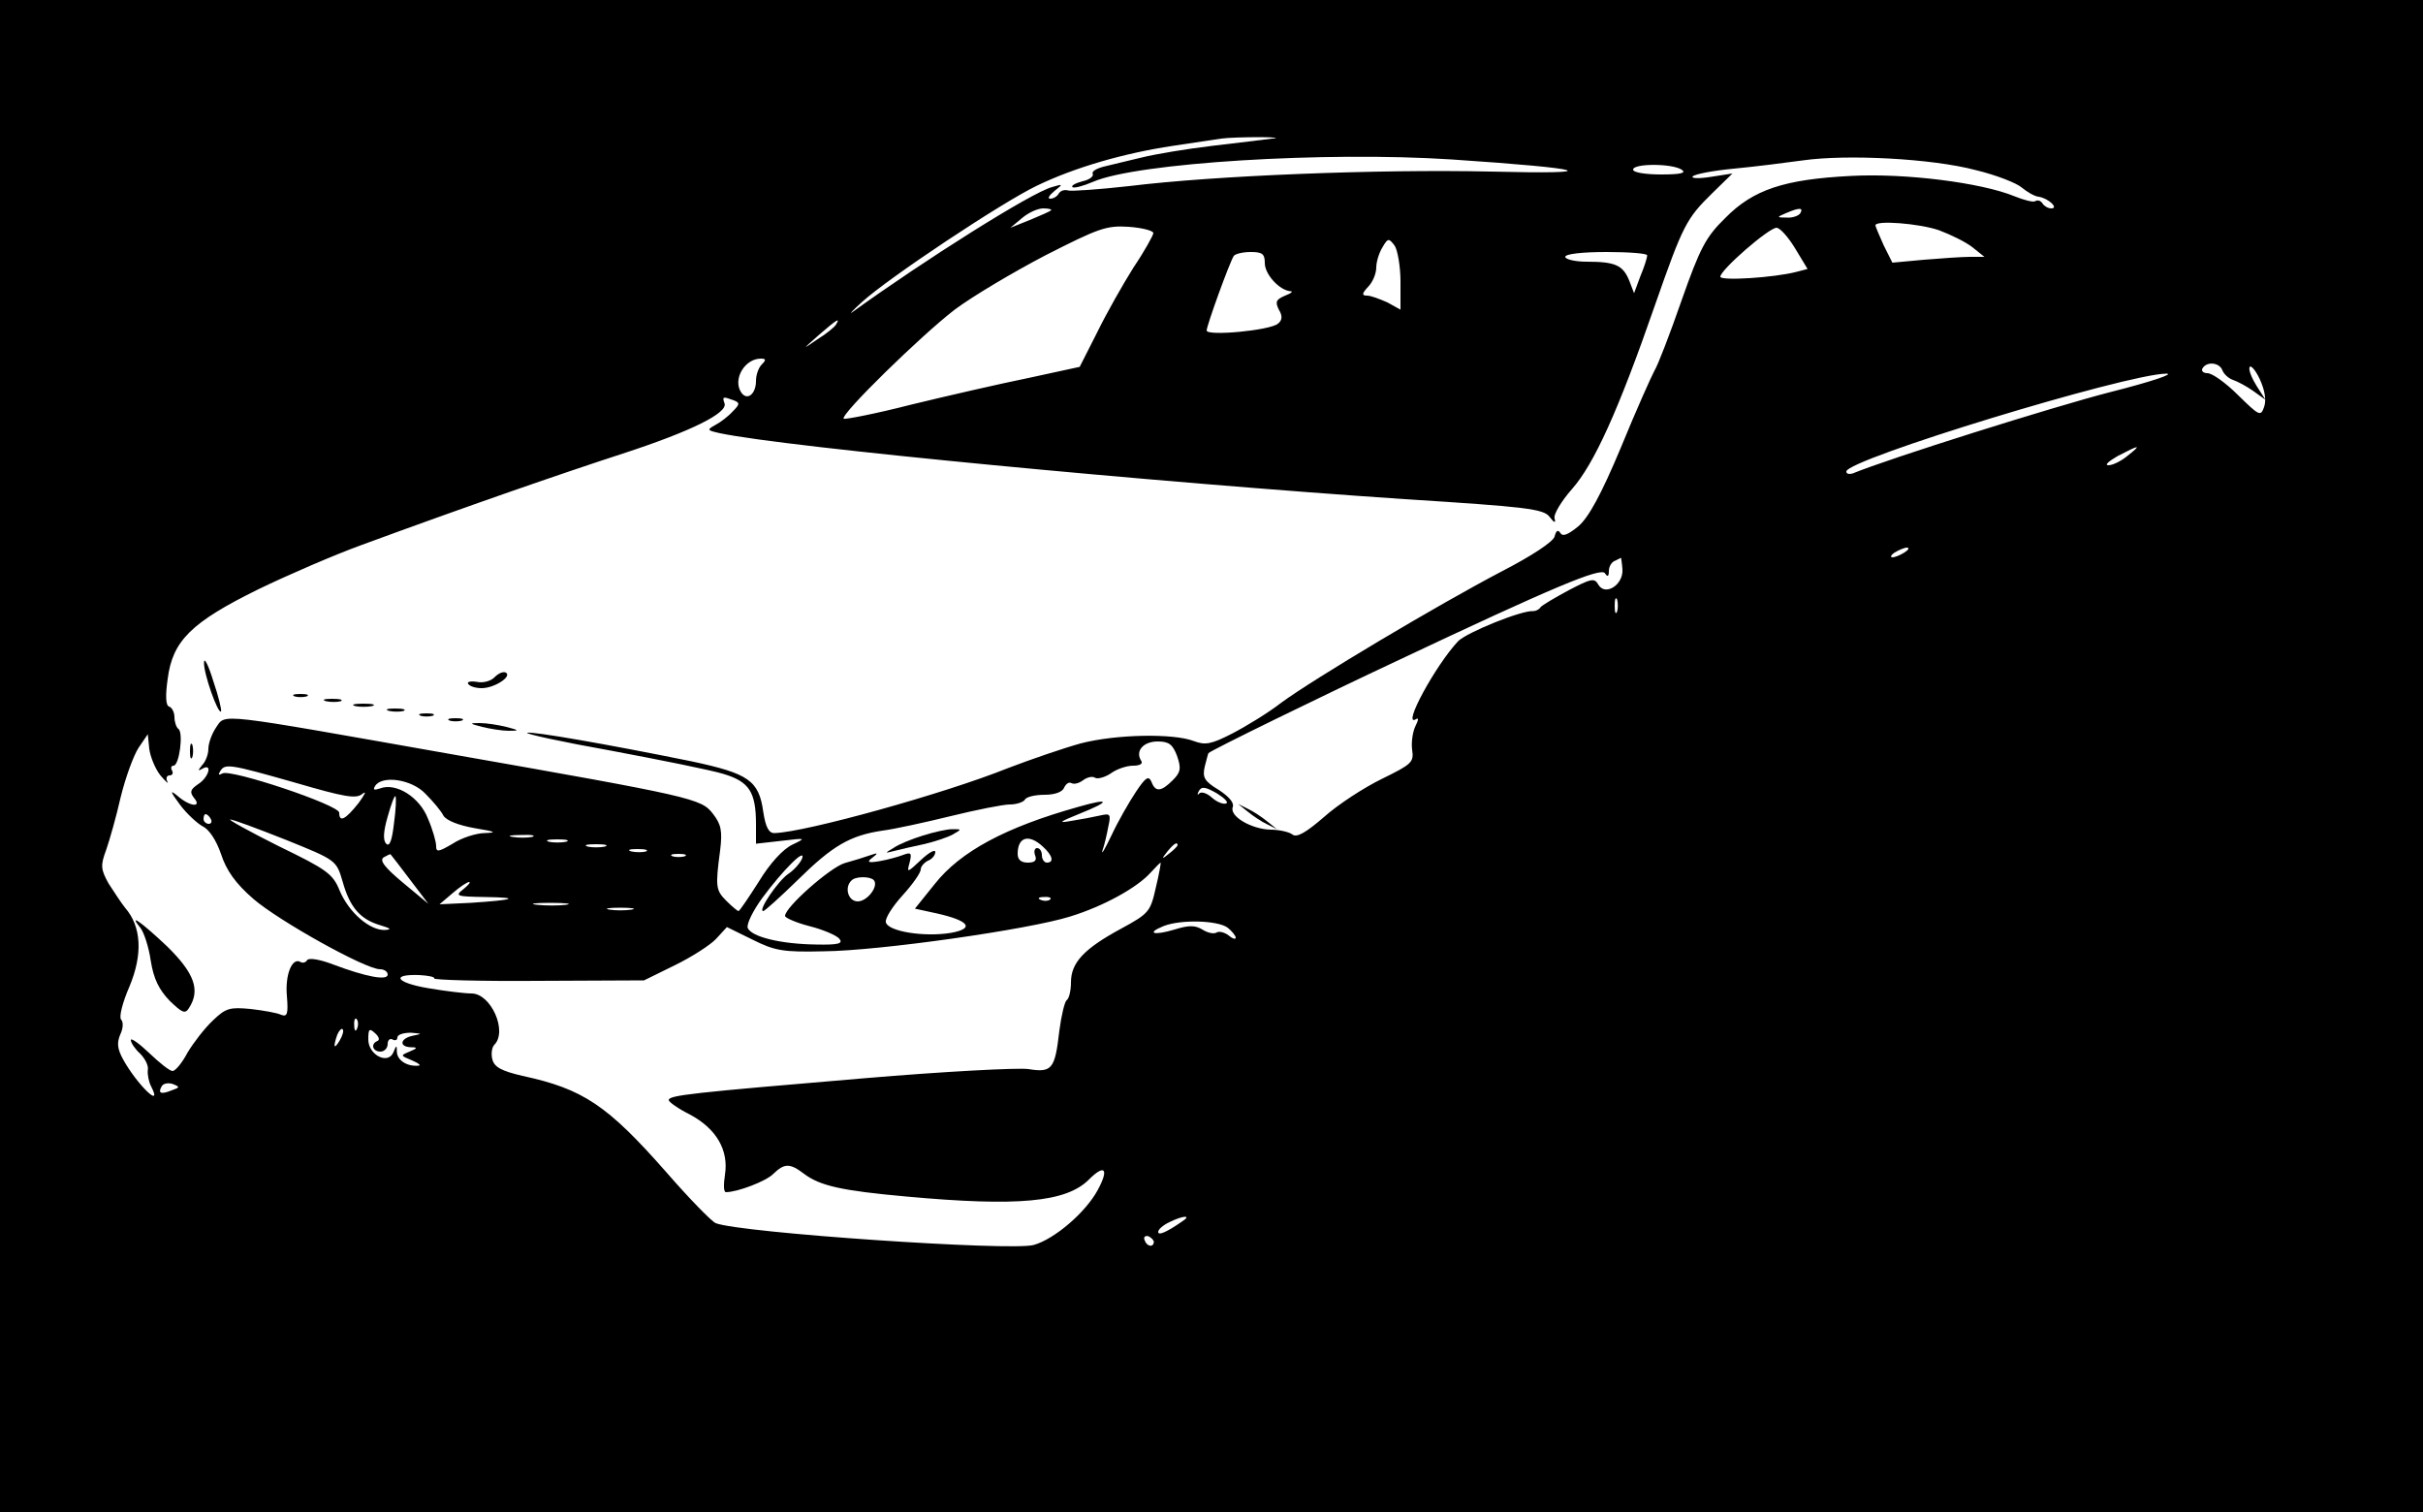 <?xml version="1.0" standalone="no"?>
<!DOCTYPE svg PUBLIC "-//W3C//DTD SVG 20010904//EN"
 "http://www.w3.org/TR/2001/REC-SVG-20010904/DTD/svg10.dtd">
<svg version="1.0" xmlns="http://www.w3.org/2000/svg"
 width="500pt" height="312pt" viewBox="0 0 500 312"
 preserveAspectRatio="xMidYMid meet">

<g transform="translate(0,312) scale(0.1,-0.1)"
fill="#000000" stroke="none">
<path d="M0 1560 l0 -1560 2500 0 2500 0 0 1560 0 1560 -2500 0 -2500 0 0
-1560z m2625 1274 c-16 -2 -72 -9 -124 -15 -51 -6 -117 -17 -145 -24 -28 -7
-64 -15 -79 -19 -15 -4 -25 -10 -22 -15 2 -5 -7 -12 -21 -15 -15 -4 -24 -9
-21 -12 3 -3 22 2 43 11 90 39 478 63 739 46 285 -19 322 -31 80 -25 -231 5
-567 -8 -745 -30 -63 -7 -120 -11 -126 -9 -7 2 -15 0 -19 -6 -3 -6 -11 -11
-18 -11 -6 0 -2 7 9 16 18 14 18 15 -5 8 -42 -11 -264 -151 -412 -258 -8 -6 1
4 20 21 55 50 288 205 361 240 79 38 180 67 280 82 41 6 86 13 100 15 14 2 50
3 80 3 30 0 42 -2 25 -3z m1452 -65 c42 -10 85 -27 95 -36 11 -9 26 -18 35
-19 20 -3 42 -24 26 -24 -7 0 -15 5 -18 10 -4 6 -10 8 -15 5 -4 -3 -23 2 -43
10 -68 28 -225 48 -337 42 -138 -7 -202 -28 -260 -87 -40 -39 -52 -62 -90
-170 -24 -69 -49 -134 -56 -145 -6 -11 -38 -82 -69 -158 -41 -98 -67 -145 -88
-163 -21 -17 -32 -22 -37 -14 -5 8 -9 5 -12 -7 -3 -11 -47 -40 -109 -72 -130
-68 -387 -221 -455 -271 -27 -21 -73 -49 -102 -64 -43 -22 -55 -24 -79 -15
-42 16 -160 14 -233 -5 -36 -10 -103 -33 -150 -51 -132 -53 -417 -132 -481
-134 -12 -1 -19 11 -24 44 -9 65 -31 79 -148 104 -177 36 -328 62 -339 59 -6
-2 72 -19 173 -37 101 -19 206 -40 232 -48 53 -16 67 -37 67 -104 l0 -40 53 6
c51 6 51 6 22 -8 -19 -9 -46 -38 -69 -76 -21 -33 -40 -61 -42 -61 -2 0 -13 9
-25 21 -22 22 -23 29 -13 104 5 41 2 54 -15 76 -24 31 -40 35 -541 123 -487
86 -464 84 -484 55 -9 -13 -16 -33 -16 -44 0 -12 -6 -27 -13 -34 -9 -11 -9
-13 1 -7 21 12 13 -18 -9 -32 -16 -11 -18 -16 -9 -28 18 -21 -8 -19 -34 4 -16
13 -15 9 5 -18 14 -19 36 -39 47 -45 13 -6 28 -28 38 -57 11 -34 30 -61 67
-93 52 -45 231 -145 261 -145 9 0 16 -5 16 -11 0 -13 -44 -5 -113 21 -26 10
-49 14 -53 9 -3 -5 -9 -7 -14 -4 -17 10 -32 -26 -28 -70 3 -37 1 -44 -12 -39
-8 4 -37 9 -63 12 -43 4 -51 2 -78 -24 -17 -16 -40 -46 -52 -66 -11 -21 -25
-38 -31 -38 -6 0 -27 17 -48 37 -21 20 -38 32 -38 27 0 -6 9 -19 19 -28 10
-10 18 -25 16 -34 -1 -9 2 -25 7 -34 25 -49 -30 5 -58 56 -12 22 -13 34 -6 51
6 12 7 26 2 31 -5 5 3 36 17 68 28 67 25 124 -9 163 -8 10 -23 33 -34 50 -16
29 -17 37 -5 69 7 20 21 69 30 109 10 41 27 87 37 102 l19 28 3 -30 c2 -16 12
-41 23 -55 12 -14 18 -19 14 -12 -3 6 -1 12 5 12 6 0 8 5 5 10 -3 5 -2 10 3
10 12 0 21 69 10 76 -4 3 -8 14 -8 24 0 10 -5 20 -11 22 -7 2 -8 22 -3 57 10
79 49 117 187 185 62 30 157 71 212 91 220 81 417 149 540 189 141 46 218 84
210 104 -5 14 -3 14 19 6 13 -5 13 -8 -2 -23 -9 -10 -26 -23 -36 -28 -18 -10
-17 -11 10 -17 138 -29 893 -101 1413 -136 252 -16 287 -20 299 -37 9 -12 13
-13 10 -3 -3 8 14 36 36 61 45 51 95 160 171 379 58 166 65 179 118 231 l42
41 -45 -7 c-25 -4 -41 -3 -37 1 5 5 43 12 85 16 42 4 106 12 142 17 90 13 267
4 357 -20z m-607 1 c11 -7 -2 -10 -42 -10 -32 0 -58 4 -58 10 0 13 80 13 100
0z m-1301 -84 c-2 -2 -22 -11 -44 -20 l-40 -16 24 20 c13 11 32 20 44 20 11 0
18 -2 16 -4z m1546 -6 c-3 -5 -16 -10 -28 -9 -21 0 -21 1 -2 9 28 12 37 12 30
0z m-1335 -41 c0 -4 -18 -37 -41 -71 -22 -35 -56 -95 -75 -134 l-36 -71 -106
-23 c-59 -12 -168 -37 -242 -55 -74 -19 -137 -31 -139 -29 -8 8 160 172 229
225 36 27 120 77 187 112 110 56 126 62 172 59 28 -2 51 -8 51 -13z m1621 6
c24 -9 55 -24 69 -35 l25 -20 -30 0 c-16 0 -59 -3 -95 -6 l-65 -6 -18 36 c-9
20 -17 39 -17 41 0 11 90 4 131 -10z m-297 -37 l26 -43 -23 -6 c-46 -12 -157
-19 -157 -10 0 14 100 101 116 101 7 0 24 -19 38 -42z m-814 -69 l0 -58 -27
15 c-16 7 -34 14 -42 14 -11 0 -11 4 2 18 10 10 17 28 17 40 0 12 6 31 13 42
11 19 13 19 25 3 6 -9 12 -43 12 -74z m-280 38 c0 -23 30 -56 53 -58 6 0 2 -4
-11 -9 -19 -8 -21 -13 -13 -29 8 -13 7 -22 -2 -29 -17 -14 -147 -26 -147 -14
0 10 47 140 56 154 3 4 18 8 35 8 24 0 29 -4 29 -23z m789 16 c0 -5 -6 -24
-14 -43 l-13 -35 -10 26 c-13 32 -29 39 -88 39 -24 0 -44 5 -44 10 0 6 35 10
85 10 47 0 85 -3 84 -7z m-1674 -143 c-3 -5 -20 -19 -38 -30 -32 -22 -32 -22
3 9 37 32 45 37 35 21z m-153 -82 c-7 -7 -12 -22 -12 -34 0 -28 -19 -42 -31
-23 -17 27 8 69 41 69 11 0 11 -3 2 -12z m3014 -12 c3 -8 13 -17 22 -20 9 -3
28 -13 42 -23 l25 -18 -18 28 c-10 16 -17 33 -15 39 2 6 12 -5 21 -24 11 -24
14 -44 9 -58 -7 -20 -10 -18 -54 25 -25 25 -53 45 -63 45 -9 0 -13 5 -10 10 9
15 35 12 41 -4z m-231 -45 c-117 -30 -457 -137 -532 -168 -7 -2 -13 -1 -13 4
0 25 577 201 660 202 19 0 -32 -17 -115 -38z m36 -131 c-13 -11 -31 -20 -40
-20 -9 0 0 8 19 19 46 24 50 24 21 1z m-461 -200 c-8 -5 -19 -10 -25 -10 -5 0
-3 5 5 10 8 5 20 10 25 10 6 0 3 -5 -5 -10z m-582 -35 c2 -32 -36 -56 -50 -31
-8 14 -15 12 -61 -12 -28 -15 -55 -31 -58 -35 -3 -5 -10 -8 -15 -8 -24 2 -137
-44 -155 -62 -47 -50 -117 -179 -87 -161 6 4 5 -2 -1 -14 -6 -12 -9 -34 -7
-49 4 -26 -1 -30 -62 -60 -37 -18 -91 -53 -120 -79 -37 -32 -56 -43 -65 -36
-6 5 -27 10 -45 10 -40 1 -86 28 -78 47 3 9 -9 22 -29 35 -30 18 -34 26 -29
48 4 15 7 28 8 28 3 5 245 123 386 189 326 154 424 195 432 182 5 -8 8 -7 8 5
0 9 6 19 13 21 6 3 12 6 12 6 0 1 2 -10 3 -24z m-11 -87 c-3 -7 -5 -2 -5 12 0
14 2 19 5 13 2 -7 2 -19 0 -25z m-908 -298 c9 -26 7 -34 -9 -50 -24 -24 -36
-25 -44 -3 -6 13 -12 9 -32 -21 -14 -21 -37 -61 -50 -89 -14 -29 -22 -43 -19
-32 4 11 9 33 12 49 6 27 4 28 -18 23 -13 -3 -40 -8 -59 -11 -28 -5 -24 -2 18
15 65 26 63 33 -3 14 -150 -42 -243 -92 -296 -159 l-41 -51 46 -10 c66 -15 78
-31 28 -40 -55 -9 -130 3 -134 22 -2 8 14 33 35 56 20 22 37 46 37 53 0 6 7
14 15 18 8 3 15 11 15 18 0 6 -13 -1 -29 -16 -29 -27 -30 -28 -24 -6 5 20 3
22 -13 16 -10 -4 -32 -10 -49 -13 -24 -4 -27 -2 -15 7 13 10 12 11 -5 5 -11
-4 -34 -11 -52 -16 -30 -9 -123 -91 -123 -109 0 -4 23 -14 50 -21 28 -7 56
-19 62 -26 8 -10 -1 -13 -48 -12 -74 1 -133 16 -141 34 -3 8 11 36 30 62 42
57 91 106 82 81 -4 -9 -16 -23 -28 -31 -21 -14 -64 -77 -52 -77 3 0 35 29 71
64 72 71 108 92 175 102 24 3 88 17 141 30 53 13 108 24 122 24 14 0 28 5 31
10 3 6 22 10 41 10 21 0 37 6 40 15 4 8 10 12 15 9 6 -3 16 0 24 6 8 6 19 9
25 5 5 -3 20 1 32 9 12 9 33 16 46 16 14 0 21 4 17 10 -13 20 4 40 34 40 23 0
31 -6 40 -30z m-1820 -55 c103 -30 126 -34 139 -23 9 7 5 -1 -8 -19 -27 -34
-40 -41 -40 -20 0 16 -225 91 -241 81 -8 -4 -9 -3 -5 4 10 17 18 16 155 -23z
m269 -23 c15 -15 32 -35 37 -45 6 -10 31 -20 65 -26 42 -7 47 -9 21 -10 -18 0
-49 -10 -67 -22 -29 -17 -34 -18 -34 -5 0 9 -7 34 -17 57 -17 44 -66 75 -99
62 -12 -4 -15 -3 -10 5 14 23 76 14 104 -16z m1652 -20 c-6 -2 -19 3 -29 12
-10 9 -21 13 -26 9 -4 -5 -5 -2 -1 5 6 10 14 8 37 -5 16 -10 25 -19 19 -21z
m-1717 -41 c-4 -35 -9 -49 -16 -42 -7 7 -6 25 3 56 7 25 14 44 16 42 2 -2 1
-27 -3 -56z m-378 9 c3 -5 1 -10 -4 -10 -6 0 -11 5 -11 10 0 6 2 10 4 10 3 0
8 -4 11 -10z m155 -43 c104 -42 104 -42 117 -86 15 -54 37 -78 77 -90 23 -7
25 -9 10 -10 -31 -1 -74 36 -93 81 -14 35 -27 44 -126 92 -60 30 -105 55 -100
55 6 0 57 -19 115 -42z m508 6 c-10 -2 -28 -2 -40 0 -13 2 -5 4 17 4 22 1 32
-1 23 -4z m70 -10 c-10 -2 -26 -2 -35 0 -10 3 -2 5 17 5 19 0 27 -2 18 -5z
m984 -10 c20 -18 24 -33 8 -33 -5 0 -10 7 -10 15 0 8 -4 15 -10 15 -5 0 -7 -7
-4 -15 4 -10 0 -15 -15 -15 -14 0 -21 6 -21 18 0 35 23 42 52 15z m-904 0
c-10 -2 -26 -2 -35 0 -10 3 -2 5 17 5 19 0 27 -2 18 -5z m1182 3 c0 -2 -8 -10
-17 -17 -16 -13 -17 -12 -4 4 13 16 21 21 21 13z m-1097 -13 c-7 -2 -21 -2
-30 0 -10 3 -4 5 12 5 17 0 24 -2 18 -5z m-487 -58 l38 -50 -53 44 c-37 31
-49 46 -39 52 7 4 13 7 14 6 1 -1 19 -24 40 -52z m567 48 c-7 -2 -19 -2 -25 0
-7 3 -2 5 12 5 14 0 19 -2 13 -5z m972 -65 c-11 -49 -14 -53 -71 -84 -78 -42
-104 -71 -104 -111 0 -17 -4 -34 -9 -37 -4 -3 -11 -32 -15 -63 -9 -79 -15 -87
-64 -79 -22 3 -174 -5 -339 -19 -356 -30 -403 -35 -403 -45 0 -4 20 -18 44
-30 54 -29 80 -73 72 -124 -3 -20 -3 -36 2 -36 24 0 84 23 98 38 23 22 34 22
63 0 33 -25 78 -35 211 -47 230 -21 330 -12 377 35 33 33 42 22 18 -22 -25
-46 -89 -101 -132 -113 -46 -13 -605 25 -656 45 -8 3 -54 50 -101 104 -123
140 -173 173 -298 200 -43 10 -58 18 -62 34 -3 11 -1 25 4 30 28 28 -7 106
-47 106 -14 0 -55 5 -90 11 -65 11 -78 29 -18 27 19 -1 33 -4 31 -7 -2 -3 94
-6 214 -5 l219 1 63 31 c35 17 74 42 86 55 l22 24 53 -26 c46 -23 63 -26 147
-24 114 1 424 45 509 72 68 21 137 59 165 90 11 12 20 21 21 21 1 0 -3 -23
-10 -52z m-582 16 c11 -12 -13 -44 -33 -44 -20 0 -28 29 -13 43 8 9 38 9 46 1z
m-847 -19 c-18 -14 -14 -15 45 -16 74 -1 62 -6 -30 -12 l-64 -3 27 23 c15 13
30 23 34 23 4 0 -2 -7 -12 -15z m1211 -21 c-3 -3 -12 -4 -19 -1 -8 3 -5 6 6 6
11 1 17 -2 13 -5z m-999 -11 c-15 -2 -42 -2 -60 0 -18 2 -6 4 27 4 33 0 48 -2
33 -4z m135 -10 c-13 -2 -33 -2 -45 0 -13 2 -3 4 22 4 25 0 35 -2 23 -4z
m1230 -37 c9 -7 17 -17 17 -21 0 -4 -7 -2 -15 5 -8 6 -19 9 -24 6 -6 -4 -19
-1 -30 6 -15 9 -28 9 -57 0 -43 -13 -60 -8 -23 7 35 14 111 12 132 -3z m-1796
-208 c-3 -8 -6 -5 -6 6 -1 11 2 17 5 13 3 -3 4 -12 1 -19z m-36 -25 c-12 -20
-14 -14 -5 12 4 9 9 14 11 11 3 -2 0 -13 -6 -23z m78 -1 c-15 -6 -10 -22 6
-22 8 0 15 7 15 16 0 8 5 12 10 9 6 -3 10 -1 10 4 0 6 12 10 28 10 23 -2 24
-2 5 -6 -27 -5 -31 -23 -5 -24 14 0 14 -2 -3 -9 -19 -8 -19 -8 5 -18 14 -6 20
-11 13 -11 -23 -2 -43 11 -44 28 0 15 -1 15 -7 0 -11 -27 -52 -6 -52 26 0 22
2 24 14 13 8 -7 10 -14 5 -16z m-425 -102 c-22 -9 -29 -6 -20 9 4 6 14 7 23 4
15 -6 14 -7 -3 -13z m2086 -270 c-33 -23 -50 -30 -50 -22 0 5 10 14 23 20 28
14 47 15 27 2z m-59 -43 c-1 -12 -15 -9 -19 4 -3 6 1 10 8 8 6 -3 11 -8 11
-12z"/>
<path d="M421 1753 c-1 -23 29 -107 35 -101 2 2 -5 31 -16 63 -10 33 -19 50
-19 38z"/>
<path d="M1021 1723 c-7 -8 -24 -13 -37 -10 -13 2 -21 0 -18 -4 3 -5 15 -9 28
-9 26 0 63 24 50 32 -5 3 -15 -1 -23 -9z"/>
<path d="M608 1683 c6 -2 18 -2 25 0 6 3 1 5 -13 5 -14 0 -19 -2 -12 -5z"/>
<path d="M673 1673 c9 -2 23 -2 30 0 6 3 -1 5 -18 5 -16 0 -22 -2 -12 -5z"/>
<path d="M733 1663 c9 -2 25 -2 35 0 9 3 1 5 -18 5 -19 0 -27 -2 -17 -5z"/>
<path d="M803 1653 c9 -2 23 -2 30 0 6 3 -1 5 -18 5 -16 0 -22 -2 -12 -5z"/>
<path d="M868 1643 c6 -2 18 -2 25 0 6 3 1 5 -13 5 -14 0 -19 -2 -12 -5z"/>
<path d="M928 1633 c6 -2 18 -2 25 0 6 3 1 5 -13 5 -14 0 -19 -2 -12 -5z"/>
<path d="M995 1620 c17 -4 41 -8 55 -8 22 0 22 1 -5 8 -16 4 -41 8 -55 8 -22
0 -22 -1 5 -8z"/>
<path d="M392 1570 c0 -14 2 -19 5 -12 2 6 2 18 0 25 -3 6 -5 1 -5 -13z"/>
<path d="M290 1205 c7 -9 17 -39 21 -67 6 -38 17 -60 39 -83 26 -25 32 -28 40
-15 24 37 11 72 -45 127 -53 50 -82 71 -55 38z"/>
<path d="M2575 1445 c11 -9 29 -21 40 -26 l20 -10 -20 16 c-11 9 -29 21 -40
26 l-20 10 20 -16z"/>
<path d="M1905 1396 c-23 -7 -50 -18 -60 -25 -20 -12 -20 -12 0 -7 11 3 38 9
61 14 22 5 49 14 60 20 19 11 19 11 -1 11 -11 0 -38 -6 -60 -13z"/>
</g>
</svg>
